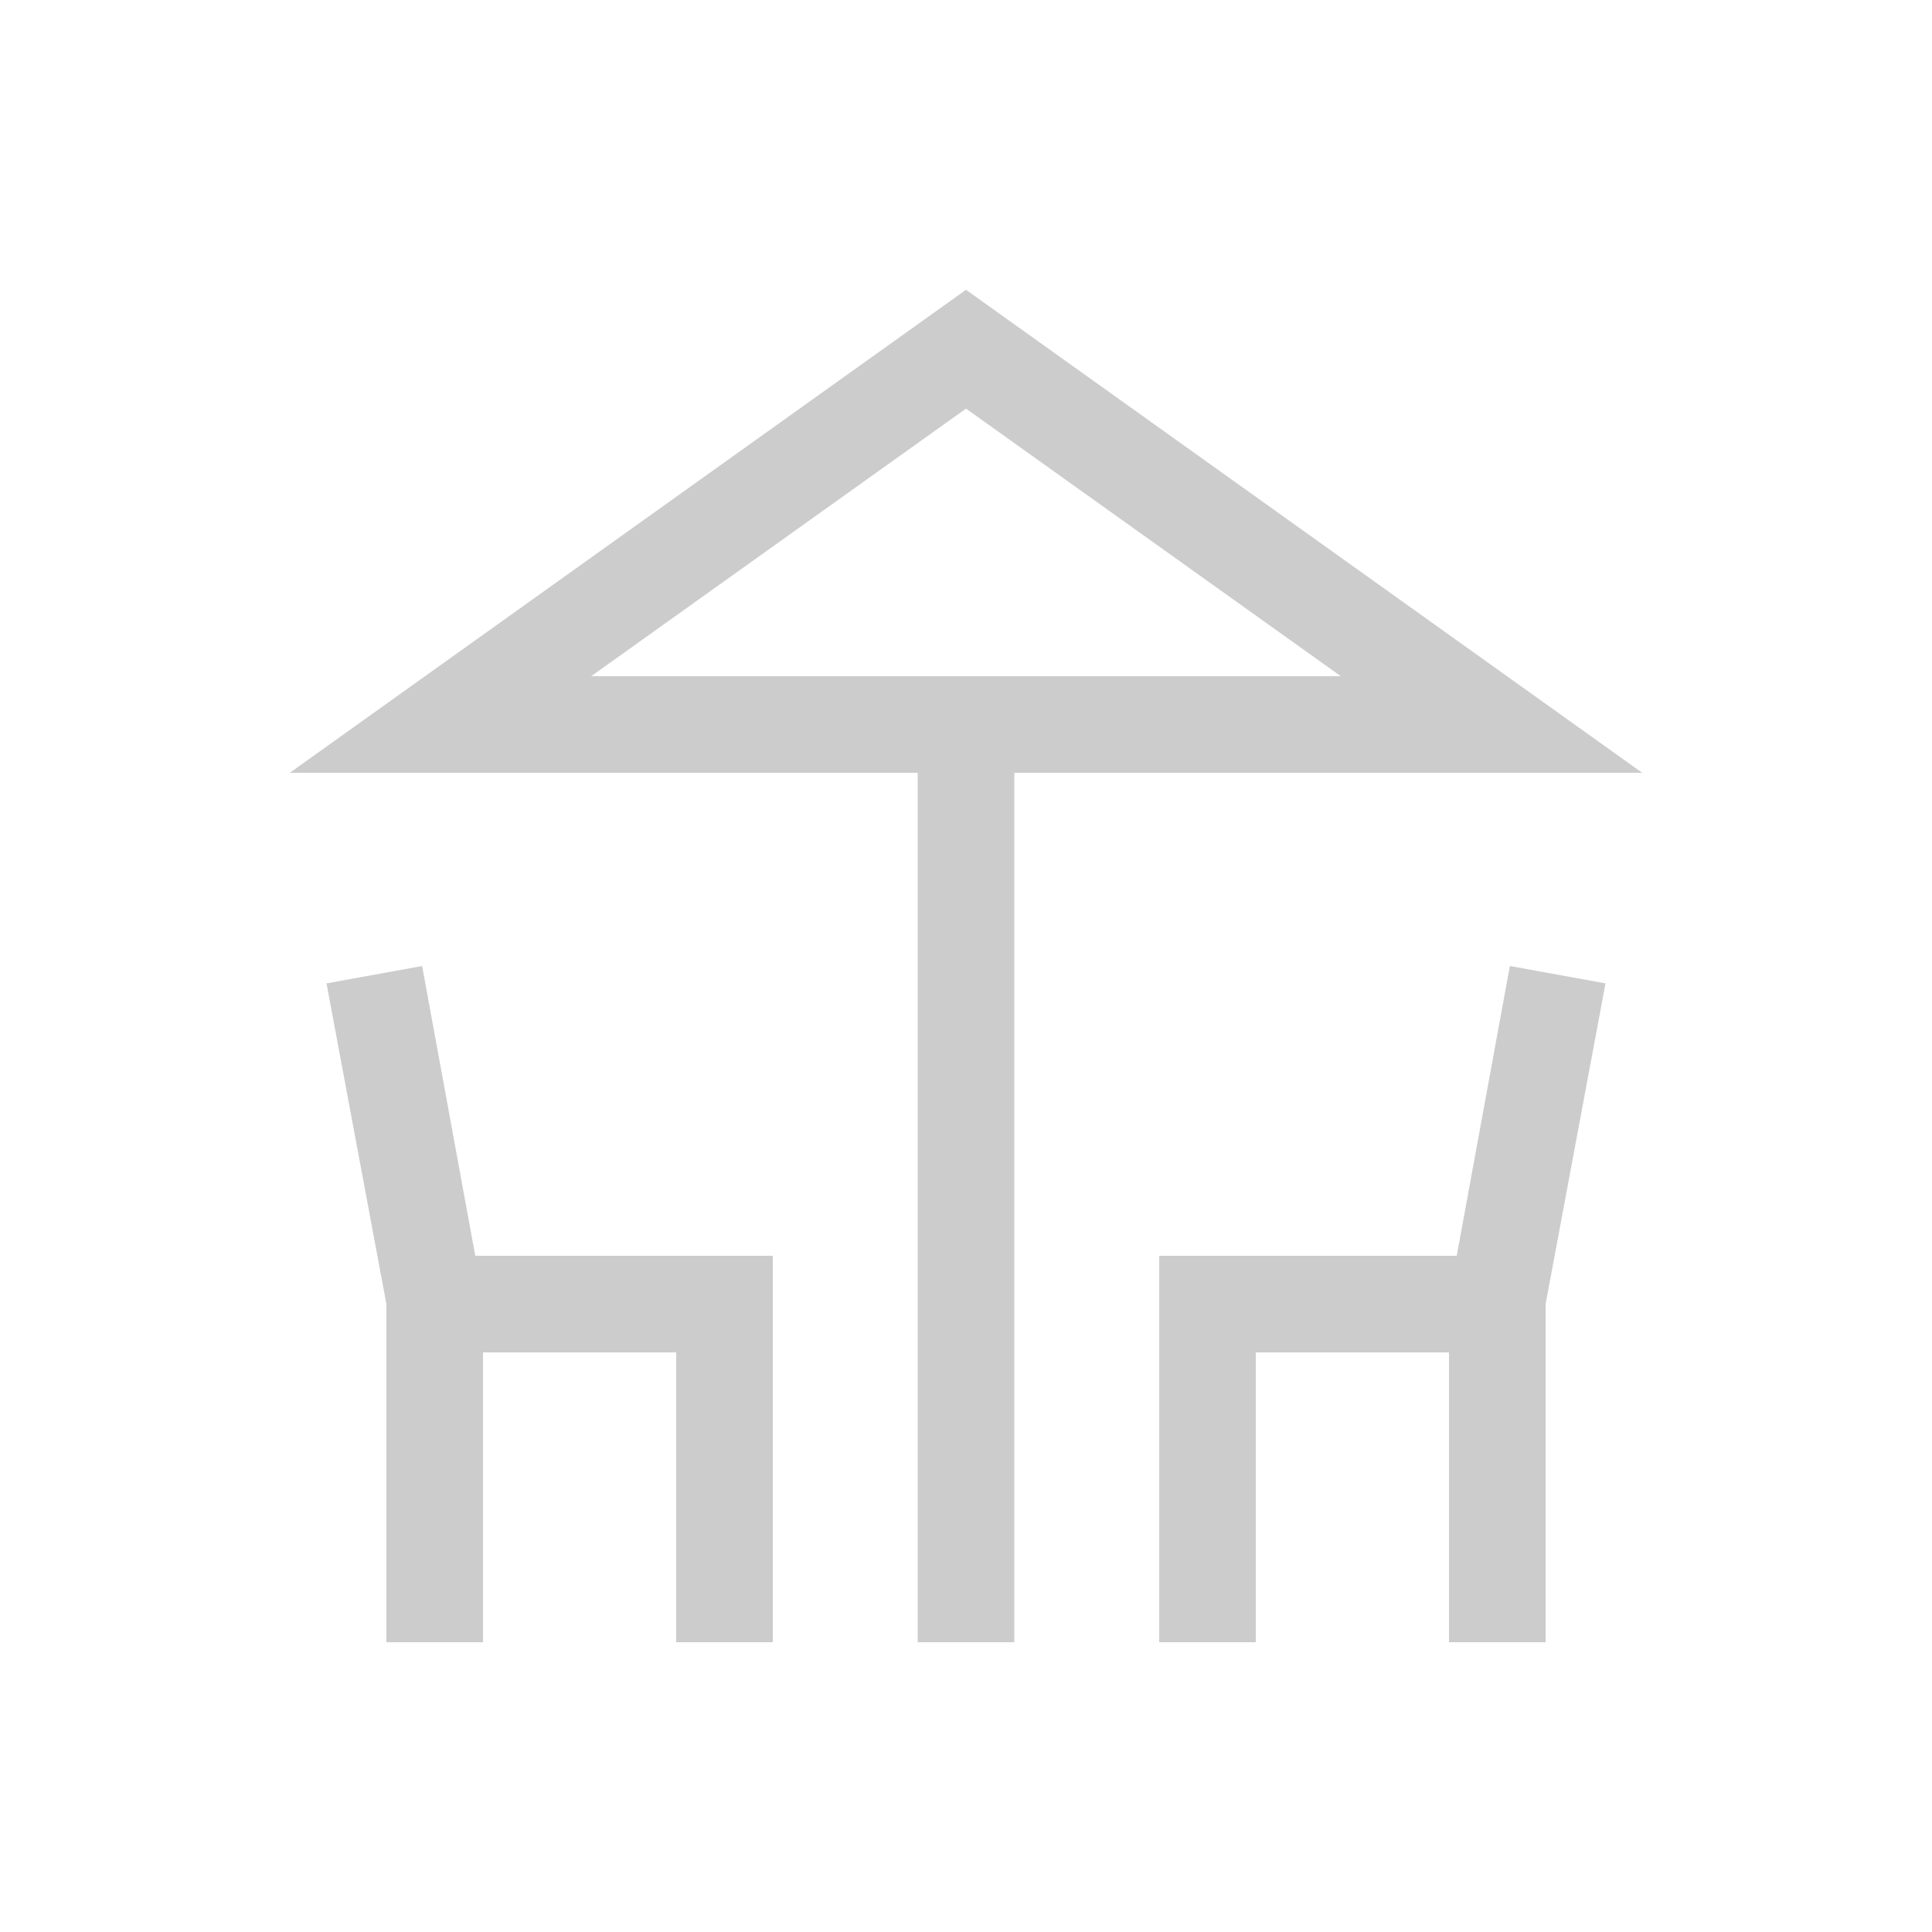 <svg fill="#CCCCCC" xmlns="http://www.w3.org/2000/svg" enable-background="new 0 0 20 20" height="20" viewBox="0 0 20 20" width="20"><g><rect fill="none" height="20" width="20" x="0"/></g><g><g><polygon points="4.37,10 3.38,10.18 4,13.5 4,17 5,17 5,14 7,14 7,17 8,17 8,13 4.92,13"/><polygon points="15.08,13 12,13 12,17 13,17 13,14 15,14 15,17 16,17 16,13.5 16.62,10.18 15.63,10"/><path d="M10,3L3,8h6.5v9h1V8H17L10,3z M6.12,7L10,4.23L13.88,7H6.12z"/></g></g></svg>